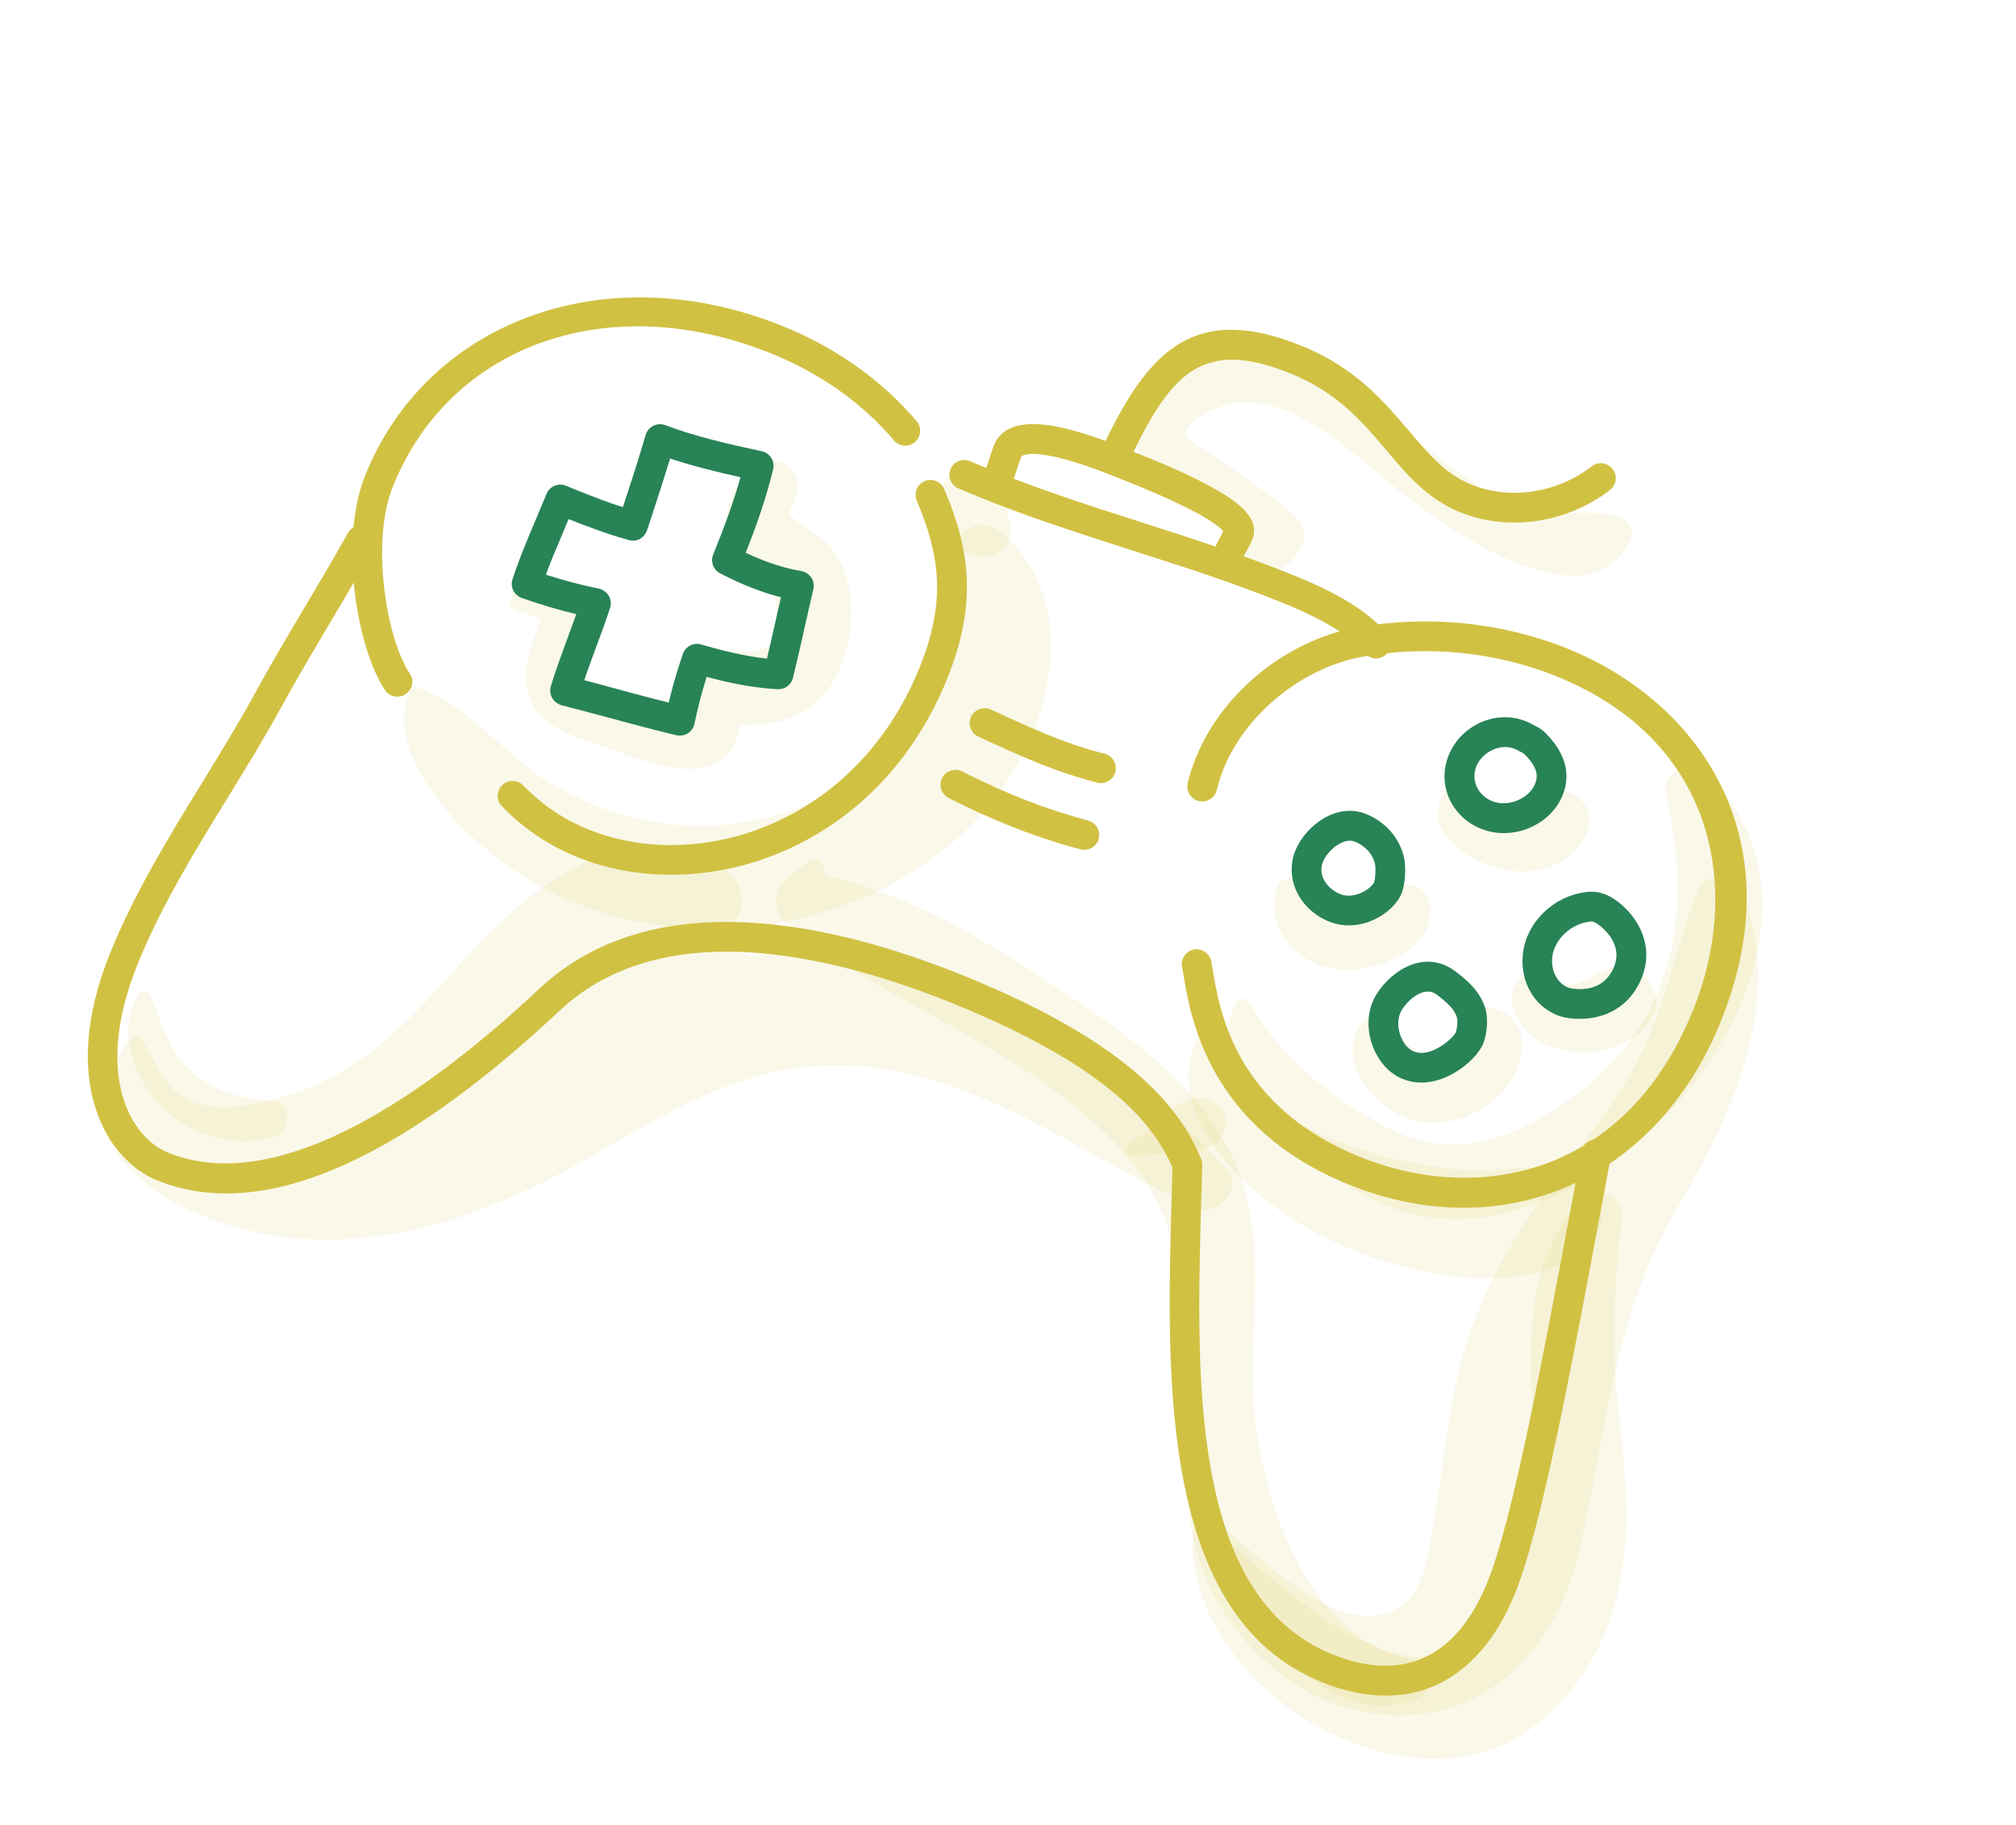 <svg width="95" height="86" viewBox="0 0 95 86" fill="none" xmlns="http://www.w3.org/2000/svg">
<path d="M47.158 25.074C46.037 24.119 44.703 25.294 44.729 26.498C44.799 29.85 44.662 32.689 42.146 35.192C40.017 37.302 37.216 38.552 34.248 38.856C31.215 39.162 28.103 38.322 25.563 36.655C23.609 35.377 21.693 32.877 19.395 32.338C17.787 35.616 22.114 39.695 24.515 41.212C28.229 43.562 32.849 44.314 37.136 43.401C41.422 42.489 45.493 40.138 47.777 36.304C49.854 32.822 50.542 27.955 47.16 25.068L47.158 25.074Z" fill="#D1C143" fill-opacity="0.12"/>
<path d="M75.18 56.198C74.078 54.35 71.406 55.21 69.703 55.162C65.761 55.064 58.878 53.18 57.388 49.066C57.217 48.589 56.52 48.635 56.334 49.074C54.923 52.447 58.437 55.924 61.041 57.538C64.357 59.584 70 61.265 73.767 59.484C75.022 58.893 75.99 57.548 75.186 56.2L75.18 56.198Z" fill="#D1C143" fill-opacity="0.12"/>
<path d="M57.786 55.06C52.465 49.149 43.573 43.883 35.292 45.02C34.41 44.797 33.504 44.723 32.599 44.77C33.236 44.486 33.846 44.161 34.357 43.697C35.005 43.102 35.179 42.215 34.643 41.475C33.132 39.369 30.14 39.627 27.997 40.487C25.212 41.609 23.09 43.843 21.123 46.032C19.073 48.318 17.108 50.343 14.146 51.407C12.698 51.928 10.74 52.492 9.219 51.96C7.671 51.425 7.399 50.086 6.627 48.836C6.583 48.768 6.482 48.77 6.417 48.808C5.083 49.682 5.409 51.451 6.15 52.831C5.721 52.671 5.299 52.514 4.857 52.37C4.762 52.339 4.625 52.412 4.656 52.532C5.632 56.237 10.31 57.992 13.768 58.33C18.815 58.82 23.544 56.978 27.827 54.506C32.185 51.993 35.914 49.653 41.18 50.31C46.854 51.018 51.326 54.669 56.38 56.905C57.435 57.369 58.596 55.953 57.789 55.054L57.786 55.06Z" fill="#D1C143" fill-opacity="0.12"/>
<path d="M74.348 73.329C75.68 67.737 75.97 62.108 78.963 57.054C81.571 52.651 84.194 47.104 82.066 41.988C81.693 41.093 80.36 41.103 79.994 42.005C79.213 43.947 78.782 45.995 78.063 47.962C77.27 50.127 76.083 51.961 74.671 53.769C71.985 57.218 69.741 60.389 68.72 64.72C68.229 66.794 68.028 68.928 67.67 71.027C67.458 72.27 67.283 74.658 66.185 75.549C63.193 77.974 58.626 72.39 56.484 71.149C56.282 71.031 56.02 71.147 56.044 71.407C56.501 75.723 59.941 79.842 64.269 80.661C69.419 81.636 73.2 78.131 74.345 73.335L74.348 73.329Z" fill="#D1C143" fill-opacity="0.12"/>
<path d="M57.148 51.892C56.456 51.504 55.246 52.035 54.757 52.608C54.307 53.134 53.765 53.486 53.202 53.886C52.92 54.087 53.133 54.53 53.457 54.49C53.81 54.447 54.163 54.405 54.517 54.362C54.885 54.319 55.149 54.355 55.512 54.394C55.862 54.429 56.224 54.276 56.553 54.188C57.085 54.039 57.53 53.805 57.715 53.244C57.904 52.656 57.665 52.187 57.146 51.898L57.148 51.892Z" fill="#D1C143" fill-opacity="0.12"/>
<path d="M71.68 48.825C71.502 47.573 69.655 46.945 68.902 48.098C68.517 48.692 68.257 49.652 67.407 49.685C66.498 49.724 66.024 48.796 65.526 48.208C65.061 47.662 64.36 47.842 64.036 48.411C62.913 50.386 65.278 52.731 67.157 52.908C69.378 53.108 72.021 51.243 71.671 48.828L71.68 48.825Z" fill="#D1C143" fill-opacity="0.12"/>
<path d="M67.349 42.536C67.258 42.106 66.936 41.739 66.483 41.691C65.378 41.579 64.7 42.44 63.705 42.673C62.859 42.873 61.993 42.329 61.508 41.675C61.173 41.231 60.339 41.279 60.162 41.857C59.581 43.766 61.156 45.484 63.035 45.682C64.742 45.86 67.801 44.749 67.349 42.536Z" fill="#D1C143" fill-opacity="0.12"/>
<path d="M72.255 37.772C71.877 38.226 71.434 38.225 70.892 38.084C70.343 37.94 69.744 37.847 69.572 37.284C69.421 36.794 68.823 36.787 68.474 36.996C67.846 37.363 67.606 38.237 67.866 38.9C68.19 39.739 69.068 40.288 69.853 40.643C71.636 41.445 73.917 41.162 74.778 39.217C75.464 37.666 73.293 36.535 72.261 37.774L72.255 37.772Z" fill="#D1C143" fill-opacity="0.12"/>
<path d="M76.14 45.566C75.397 45.708 74.848 46.214 74.114 46.402C73.837 46.469 73.574 46.483 73.29 46.461C73.179 46.452 73.058 46.467 72.952 46.431C72.872 46.399 72.821 46.278 72.855 46.406C72.733 45.949 72.231 45.653 71.805 45.98C70.474 47.006 71.756 48.798 72.939 49.264C74.653 49.937 77.013 49.58 77.907 47.834C78.474 46.72 77.308 45.347 76.132 45.57L76.14 45.566Z" fill="#D1C143" fill-opacity="0.12"/>
<path d="M39.987 30.171C40.261 28.702 40.142 27.11 39.216 25.869C38.765 25.272 38.17 25.102 37.645 24.632C36.99 24.044 37.126 24.485 37.509 23.383C37.998 21.966 36.307 21.13 35.328 22.134C34.297 23.195 33.743 25.036 34.709 26.321C35.498 27.37 36.58 27.259 36.616 28.967C36.669 31.004 35.38 30.832 33.88 30.566C33.108 30.425 32.4 30.973 32.092 31.627C31.816 32.202 31.999 32.912 31.855 33.426C31.976 32.846 30.823 33.028 30.226 32.915C29.682 32.809 27.55 32.587 27.196 32.279C26.323 31.524 27.029 29.888 27.123 28.969C27.157 28.639 26.968 28.312 26.657 28.179C25.884 27.866 25.278 27.791 24.451 27.856C23.988 27.889 23.875 28.659 24.337 28.789C24.741 28.867 25.127 29.009 25.482 29.21C25.098 30.349 24.553 31.5 24.894 32.703C25.324 34.214 26.901 34.661 28.235 35.109C29.657 35.586 31.735 36.558 33.282 36.127C34.498 35.791 34.675 35.02 34.877 34.151C37.445 34.271 39.429 33.132 39.979 30.174L39.987 30.171Z" fill="#D1C143" fill-opacity="0.12"/>
<path d="M47.618 25.139C47.658 24.863 47.611 24.486 47.475 24.224C47.464 23.862 47.333 23.516 47.122 23.173C46.935 22.875 46.589 22.707 46.231 22.654C46.236 22.642 46.232 22.619 46.237 22.607C46.377 22.013 45.575 21.666 45.149 21.994C44.653 22.371 44.351 22.885 44.311 23.512C44.295 23.799 44.308 24.083 44.372 24.366C44.408 24.523 44.457 24.686 44.519 24.833C44.544 24.893 44.858 25.442 44.73 25.211C44.858 25.442 45.043 25.689 45.278 25.834C45.623 26.146 46.067 26.319 46.556 26.224C47.112 26.121 47.534 25.699 47.612 25.137L47.618 25.139Z" fill="#D1C143" fill-opacity="0.12"/>
<path d="M66.473 78.204C61.828 77.198 59.719 71.368 59.171 67.15C58.646 63.142 59.877 58.91 58.308 55.043C56.926 51.63 53.681 49.113 50.711 47.129C47.172 44.771 43.169 42.147 38.916 41.286C38.859 41.091 38.802 40.897 38.739 40.7C38.664 40.462 38.336 40.407 38.157 40.549C37.789 40.822 37.428 41.111 37.074 41.404C36.392 41.956 36.4 42.96 37.076 43.513C40.926 46.654 45.759 48.465 49.769 51.443C51.593 52.797 53.239 54.323 54.361 56.315C55.665 58.616 55.577 60.911 55.627 63.483C55.706 67.553 56.719 71.645 58.69 75.225C60.276 78.098 63.114 81.408 66.735 80.061C67.719 79.695 67.34 78.391 66.467 78.201L66.473 78.204Z" fill="#D1C143" fill-opacity="0.12"/>
<path d="M80.293 36.316C79.602 35.642 78.299 36.457 78.504 37.362C79.781 43.005 79.003 48.129 74.057 51.74C71.399 53.678 68.429 54.76 65.342 53.121C62.741 51.745 60.374 49.863 58.925 47.302C58.754 47.004 58.338 46.971 58.186 47.31C56.792 50.375 60.575 53.561 62.663 55.215C66.456 58.233 70.496 58 74.598 55.676C80.825 52.148 86.634 42.462 80.302 36.312L80.293 36.316Z" fill="#D1C143" fill-opacity="0.12"/>
<path d="M76.134 24.3C74.392 23.872 73.03 24.62 71.18 23.755C69.456 22.949 67.927 21.607 66.399 20.494C64.007 18.744 61.273 16.356 58.08 16.704C56.045 16.929 53.719 18.38 53.596 20.639C53.529 21.862 54.263 22.325 55.144 23.025C56.333 23.972 57.562 24.906 58.844 25.727C58.782 25.88 58.732 26.039 58.663 26.189C58.611 26.318 58.646 26.533 58.779 26.608C59.783 27.201 60.602 26.89 61.224 25.956C61.604 25.389 61.507 24.748 61.005 24.295C59.885 23.283 58.611 22.459 57.371 21.605C56.985 21.342 56.002 20.822 55.919 20.516C55.715 19.804 57.475 19.11 58.082 19.006C61.065 18.508 64.058 21.702 66.237 23.358C68.371 24.989 74.756 29.58 76.818 25.449C77.088 24.908 76.618 24.41 76.13 24.291L76.134 24.3Z" fill="#D1C143" fill-opacity="0.12"/>
<path d="M12.771 51.857C11.273 51.778 9.792 51.342 8.744 50.209C7.848 49.245 7.564 47.972 7.033 46.813C6.958 46.647 6.713 46.598 6.598 46.758C5.557 48.251 6.112 50.264 7.151 51.614C8.476 53.352 10.688 54.136 12.799 53.62C13.703 53.4 13.86 51.92 12.777 51.859L12.771 51.857Z" fill="#D1C143" fill-opacity="0.12"/>
<path d="M76.627 72.009C76.679 69.907 76.412 67.834 76.207 65.749C75.926 62.883 76.091 60.256 76.436 57.415C76.577 56.257 75.143 55.811 74.435 56.604C69.737 61.859 74.278 69.748 70.967 75.495C67.191 82.054 60.069 74.362 56.636 71.568C56.496 71.454 56.284 71.554 56.265 71.725C55.286 78.947 65.696 85.686 71.797 81.693C75.047 79.566 76.53 75.772 76.621 72.007L76.627 72.009Z" fill="#D1C143" fill-opacity="0.12"/>
<path d="M18.465 32.782C18.342 32.732 18.228 32.643 18.148 32.525C16.875 30.658 15.924 25.569 17.221 22.371C20.196 15.037 28.657 12.029 36.899 15.373C39.409 16.392 41.584 17.938 43.195 19.85C43.447 20.145 43.41 20.588 43.109 20.837C42.814 21.089 42.368 21.044 42.122 20.751C40.661 19.015 38.675 17.602 36.374 16.668C28.745 13.573 21.241 16.197 18.522 22.899C17.444 25.556 18.228 30.142 19.306 31.73C19.527 32.048 19.443 32.486 19.118 32.704C18.918 32.844 18.67 32.858 18.461 32.773L18.465 32.782Z" fill="#D1C143"/>
<path d="M27.189 40.381C25.845 39.836 24.656 39.032 23.651 37.988C23.379 37.706 23.386 37.266 23.668 36.994C23.947 36.729 24.387 36.736 24.661 37.011C25.531 37.915 26.557 38.61 27.717 39.08C32.891 41.179 40.327 38.864 43.328 31.468C44.635 28.246 44.247 26.066 43.2 23.59C43.051 23.237 43.217 22.825 43.574 22.67C43.927 22.52 44.339 22.687 44.494 23.043C45.651 25.778 46.113 28.338 44.629 31.996C41.302 40.196 32.989 42.734 27.189 40.381Z" fill="#D1C143"/>
<path d="M62.249 79.242C54.657 76.162 54.978 64.906 55.204 56.685C55.222 56.114 55.234 55.554 55.248 55.009C54.438 53.13 52.434 50.337 44.921 47.289C39.128 44.939 31.208 43.091 26.375 47.62C18.617 54.887 12.229 57.577 7.387 55.613C5.129 54.697 2.685 51.082 5.202 44.877C6.35 42.048 7.968 39.416 9.528 36.876C10.371 35.502 11.238 34.089 12.012 32.673C12.765 31.292 13.576 29.927 14.361 28.609C15.036 27.474 15.734 26.299 16.395 25.11C16.583 24.771 17.01 24.651 17.349 24.839C17.687 25.026 17.807 25.454 17.619 25.792C16.945 26.998 16.244 28.179 15.564 29.325C14.79 30.634 13.984 31.987 13.241 33.343C12.448 34.787 11.574 36.219 10.717 37.608C9.184 40.103 7.603 42.678 6.497 45.403C4.366 50.656 6.178 53.607 7.909 54.309C13.254 56.478 20.375 51.311 25.412 46.593C30.787 41.555 39.275 43.483 45.443 45.986C53.624 49.304 55.725 52.494 56.598 54.606C56.635 54.693 56.651 54.792 56.653 54.893C56.64 55.489 56.62 56.102 56.601 56.73C56.374 64.972 56.085 75.233 62.769 77.945C66.107 79.299 68.644 78.12 70.096 74.542C71.281 71.62 72.704 64.007 74.076 56.644L74.522 54.259C74.59 53.879 74.957 53.627 75.343 53.698C75.72 53.773 75.971 54.139 75.903 54.519L75.46 56.898C74.073 64.333 72.637 72.013 71.397 75.069C69.649 79.378 66.316 80.899 62.241 79.246L62.249 79.242Z" fill="#D1C143"/>
<path d="M63.538 55.806C56.971 53.142 56.106 47.945 55.777 45.989C55.75 45.828 55.729 45.684 55.703 45.573C55.622 45.19 55.87 44.826 56.247 44.743C56.621 44.666 56.994 44.91 57.077 45.287C57.105 45.413 57.126 45.572 57.158 45.756C57.477 47.665 58.223 52.135 64.066 54.505C69.589 56.746 76.585 55.481 79.774 47.62C82.053 42.004 80.953 34.953 73.361 31.874C70.52 30.721 67.267 30.388 64.203 30.946C61.405 31.447 58.717 33.616 57.664 36.212C57.529 36.544 57.419 36.885 57.339 37.224C57.25 37.602 56.87 37.834 56.491 37.745C56.107 37.653 55.881 37.276 55.97 36.898C56.066 36.486 56.201 36.083 56.362 35.684C57.605 32.622 60.656 30.157 63.955 29.566C67.28 28.963 70.808 29.323 73.895 30.575C80.014 33.057 84.61 39.453 81.082 48.15C78.052 55.619 70.841 58.769 63.544 55.809L63.538 55.806Z" fill="#D1C143"/>
<path d="M64.578 30.97C64.48 30.93 64.392 30.866 64.317 30.785C63.734 30.127 62.862 29.387 60.438 28.404C58.013 27.42 55.695 26.687 53.348 25.935C50.636 25.063 47.826 24.166 45.163 23.014C44.809 22.864 44.643 22.446 44.8 22.095C44.95 21.742 45.35 21.582 45.706 21.727C48.329 22.855 51.097 23.749 53.779 24.609C56.156 25.373 58.612 26.155 60.969 27.111C63.657 28.202 64.674 29.079 65.365 29.859C65.619 30.148 65.597 30.59 65.306 30.85C65.103 31.032 64.815 31.073 64.576 30.976L64.578 30.97Z" fill="#D1C143"/>
<path d="M46.861 22.953C46.499 22.806 46.327 22.4 46.474 22.038C46.524 21.915 46.569 21.769 46.619 21.611C46.689 21.403 46.758 21.181 46.84 20.978C47.231 20.015 48.362 19.745 50.198 20.189C51.454 20.492 52.825 21.041 53.744 21.421L53.922 21.493C54.468 21.714 55.769 22.242 56.891 22.84C58.178 23.527 59.438 24.367 59.013 25.416C58.938 25.601 58.835 25.802 58.731 25.988C58.664 26.118 58.595 26.233 58.553 26.338C58.406 26.7 58.001 26.871 57.639 26.724C57.276 26.578 57.105 26.172 57.252 25.81C57.309 25.669 57.4 25.498 57.49 25.328C57.545 25.229 57.6 25.129 57.646 25.033C57.455 24.799 56.663 24.127 53.422 22.812L53.207 22.725C52.342 22.374 51.016 21.836 49.863 21.561C48.539 21.246 48.16 21.442 48.13 21.516C48.06 21.688 48 21.871 47.943 22.048C47.88 22.237 47.82 22.42 47.761 22.567C47.614 22.929 47.208 23.101 46.846 22.954L46.861 22.953Z" fill="#D1C143"/>
<path d="M52.451 21.769C52.451 21.769 52.426 21.759 52.408 21.751C52.062 21.582 51.91 21.163 52.079 20.817C54.189 16.427 56.38 14.285 61.345 16.3C63.868 17.323 65.21 18.911 66.395 20.307C67.319 21.396 68.121 22.343 69.324 22.831C71.153 23.573 73.384 23.235 75.003 21.976C75.308 21.735 75.749 21.793 75.99 22.098C76.231 22.403 76.173 22.844 75.868 23.085C73.854 24.648 71.085 25.061 68.802 24.135C67.28 23.517 66.331 22.404 65.332 21.219C64.202 19.882 63.027 18.497 60.824 17.603C56.785 15.965 55.257 17.46 53.346 21.431C53.181 21.765 52.792 21.914 52.449 21.775L52.451 21.769Z" fill="#D1C143"/>
<path d="M26.367 33.193C26.22 33.133 26.099 33.027 26.02 32.888C25.923 32.72 25.905 32.52 25.956 32.34C26.195 31.558 26.481 30.781 26.758 30.028C26.89 29.667 27.025 29.3 27.157 28.939C26.291 28.731 25.43 28.474 24.58 28.173C24.226 28.043 24.032 27.657 24.149 27.297C24.31 26.812 24.501 26.289 24.755 25.663C24.914 25.27 25.074 24.878 25.245 24.49C25.402 24.103 25.569 23.728 25.726 23.341L25.753 23.274C25.823 23.102 25.957 22.963 26.13 22.89C26.303 22.817 26.508 22.822 26.668 22.887L27.201 23.104C28.03 23.44 28.719 23.698 29.352 23.898C29.722 22.775 30.098 21.62 30.425 20.495C30.479 20.309 30.609 20.148 30.787 20.062C30.958 19.975 31.162 19.965 31.349 20.033C32.782 20.571 34.252 20.911 35.896 21.263C36.08 21.302 36.241 21.417 36.342 21.573C36.441 21.734 36.477 21.928 36.432 22.109C36.096 23.517 35.61 24.857 35.142 26.046C36.059 26.482 36.934 26.773 37.759 26.908C37.952 26.943 38.115 27.052 38.228 27.212C38.336 27.37 38.369 27.57 38.328 27.76C38.198 28.308 38.078 28.852 37.954 29.403C37.766 30.256 37.573 31.099 37.366 31.945C37.285 32.269 36.987 32.491 36.65 32.476C35.46 32.415 34.318 32.166 33.298 31.895C33.061 32.657 32.874 33.381 32.728 34.094C32.689 34.278 32.586 34.444 32.422 34.549C32.26 34.648 32.067 34.684 31.883 34.645C30.805 34.393 29.724 34.098 28.68 33.817C27.94 33.617 27.205 33.419 26.466 33.233C26.435 33.221 26.402 33.214 26.371 33.202L26.367 33.193ZM28.343 27.777C28.485 27.834 28.606 27.94 28.687 28.073C28.787 28.25 28.812 28.453 28.75 28.642C28.544 29.273 28.311 29.901 28.083 30.516C27.892 31.039 27.7 31.547 27.532 32.05C28.035 32.183 28.545 32.318 29.046 32.457C29.857 32.679 30.682 32.9 31.512 33.108C31.686 32.363 31.906 31.609 32.179 30.812C32.3 30.461 32.683 30.259 33.039 30.368C33.966 30.637 35.039 30.915 36.142 31.033C36.297 30.389 36.436 29.745 36.585 29.097C36.657 28.777 36.728 28.462 36.801 28.142C35.88 27.911 34.92 27.528 33.928 27.012C33.609 26.847 33.472 26.462 33.607 26.131C34.145 24.805 34.571 23.649 34.893 22.486C33.732 22.229 32.647 21.96 31.576 21.605C31.281 22.579 30.965 23.551 30.653 24.497L30.487 24.994C30.372 25.348 29.996 25.552 29.637 25.45C28.578 25.156 27.57 24.768 26.794 24.461C26.714 24.657 26.634 24.853 26.549 25.047C26.392 25.434 26.223 25.816 26.068 26.196C25.939 26.515 25.819 26.81 25.725 27.079C26.553 27.343 27.391 27.569 28.23 27.738C28.27 27.747 28.315 27.758 28.352 27.773L28.343 27.777Z" fill="#288357"/>
<path d="M69.779 39.047C68.374 38.477 67.711 36.958 68.266 35.589C68.888 34.054 70.75 33.323 72.198 34.125L72.297 34.179C72.439 34.251 72.643 34.348 72.83 34.539C73.769 35.484 74.04 36.473 73.634 37.474C73.051 38.91 71.252 39.645 69.779 39.047ZM71.377 35.285C70.714 35.017 69.853 35.411 69.567 36.117C69.308 36.755 69.632 37.472 70.307 37.746C71.117 38.075 72.076 37.578 72.333 36.946C72.47 36.608 72.506 36.201 71.829 35.526C71.81 35.504 71.745 35.471 71.674 35.435C71.618 35.412 71.566 35.384 71.509 35.346C71.46 35.327 71.42 35.303 71.371 35.283L71.377 35.285Z" fill="#288357"/>
<path d="M62.629 43.423C61.211 42.848 60.516 41.372 61.044 40.071C61.48 38.997 62.922 37.767 64.383 38.359C65.285 38.725 65.954 39.49 66.159 40.395C66.27 40.861 66.213 41.689 66.049 42.094C65.673 43.021 64.114 44.025 62.629 43.423ZM63.855 39.66C63.303 39.436 62.557 40.077 62.345 40.599C62.074 41.268 62.559 41.886 63.154 42.128C63.854 42.412 64.647 41.833 64.751 41.575C64.806 41.44 64.843 40.926 64.793 40.713C64.636 40.027 64.039 39.735 63.855 39.66Z" fill="#288357"/>
<path d="M66.095 50.84C64.819 50.322 64.131 48.564 64.679 47.214C65.07 46.25 66.532 44.849 68.06 45.469C68.25 45.546 68.44 45.659 68.614 45.794C69.076 46.153 69.706 46.644 69.982 47.478C70.15 47.982 70.065 48.755 69.893 49.178C69.552 50.019 67.765 51.517 66.095 50.84ZM67.532 46.77C66.912 46.518 66.15 47.324 65.978 47.748C65.721 48.38 66.062 49.319 66.621 49.545C67.419 49.869 68.463 48.934 68.598 48.653C68.673 48.469 68.697 48.057 68.651 47.924C68.519 47.527 68.194 47.253 67.75 46.901C67.681 46.844 67.606 46.8 67.538 46.772L67.532 46.77Z" fill="#288357"/>
<path d="M73.389 47.838C71.836 47.208 71.441 45.433 71.962 44.15C72.43 42.996 73.541 42.16 74.796 42.026C75.094 41.997 75.385 42.036 75.667 42.151C76.618 42.537 78.149 44.137 77.362 46.077C76.466 48.286 74.138 48.142 73.389 47.838ZM75.139 43.452C75.072 43.425 75.012 43.415 74.944 43.423C74.204 43.502 73.528 44.006 73.254 44.681C72.98 45.356 73.184 46.247 73.914 46.543C73.926 46.548 75.481 46.979 76.059 45.555C76.54 44.37 75.327 43.535 75.137 43.458L75.139 43.452Z" fill="#288357"/>
<path d="M48.822 35.913C47.87 35.527 46.931 35.096 46.101 34.709C45.752 34.547 45.592 34.131 45.757 33.777C45.92 33.428 46.348 33.273 46.69 33.433C47.504 33.806 48.429 34.239 49.35 34.612C50.35 35.018 51.232 35.311 52.05 35.514C52.426 35.61 52.651 35.987 52.562 36.366C52.467 36.742 52.087 36.973 51.711 36.878C50.829 36.656 49.883 36.344 48.822 35.913Z" fill="#D1C143"/>
<path d="M47.43 38.851C46.54 38.49 45.653 38.087 44.706 37.602C44.362 37.427 44.219 37.005 44.394 36.661C44.569 36.318 44.983 36.178 45.335 36.35C47.436 37.409 49.293 38.134 51.278 38.668C51.654 38.763 51.874 39.153 51.773 39.526C51.672 39.9 51.288 40.123 50.914 40.021C49.734 39.707 48.59 39.321 47.424 38.848L47.43 38.851Z" fill="#D1C143"/>
</svg>
